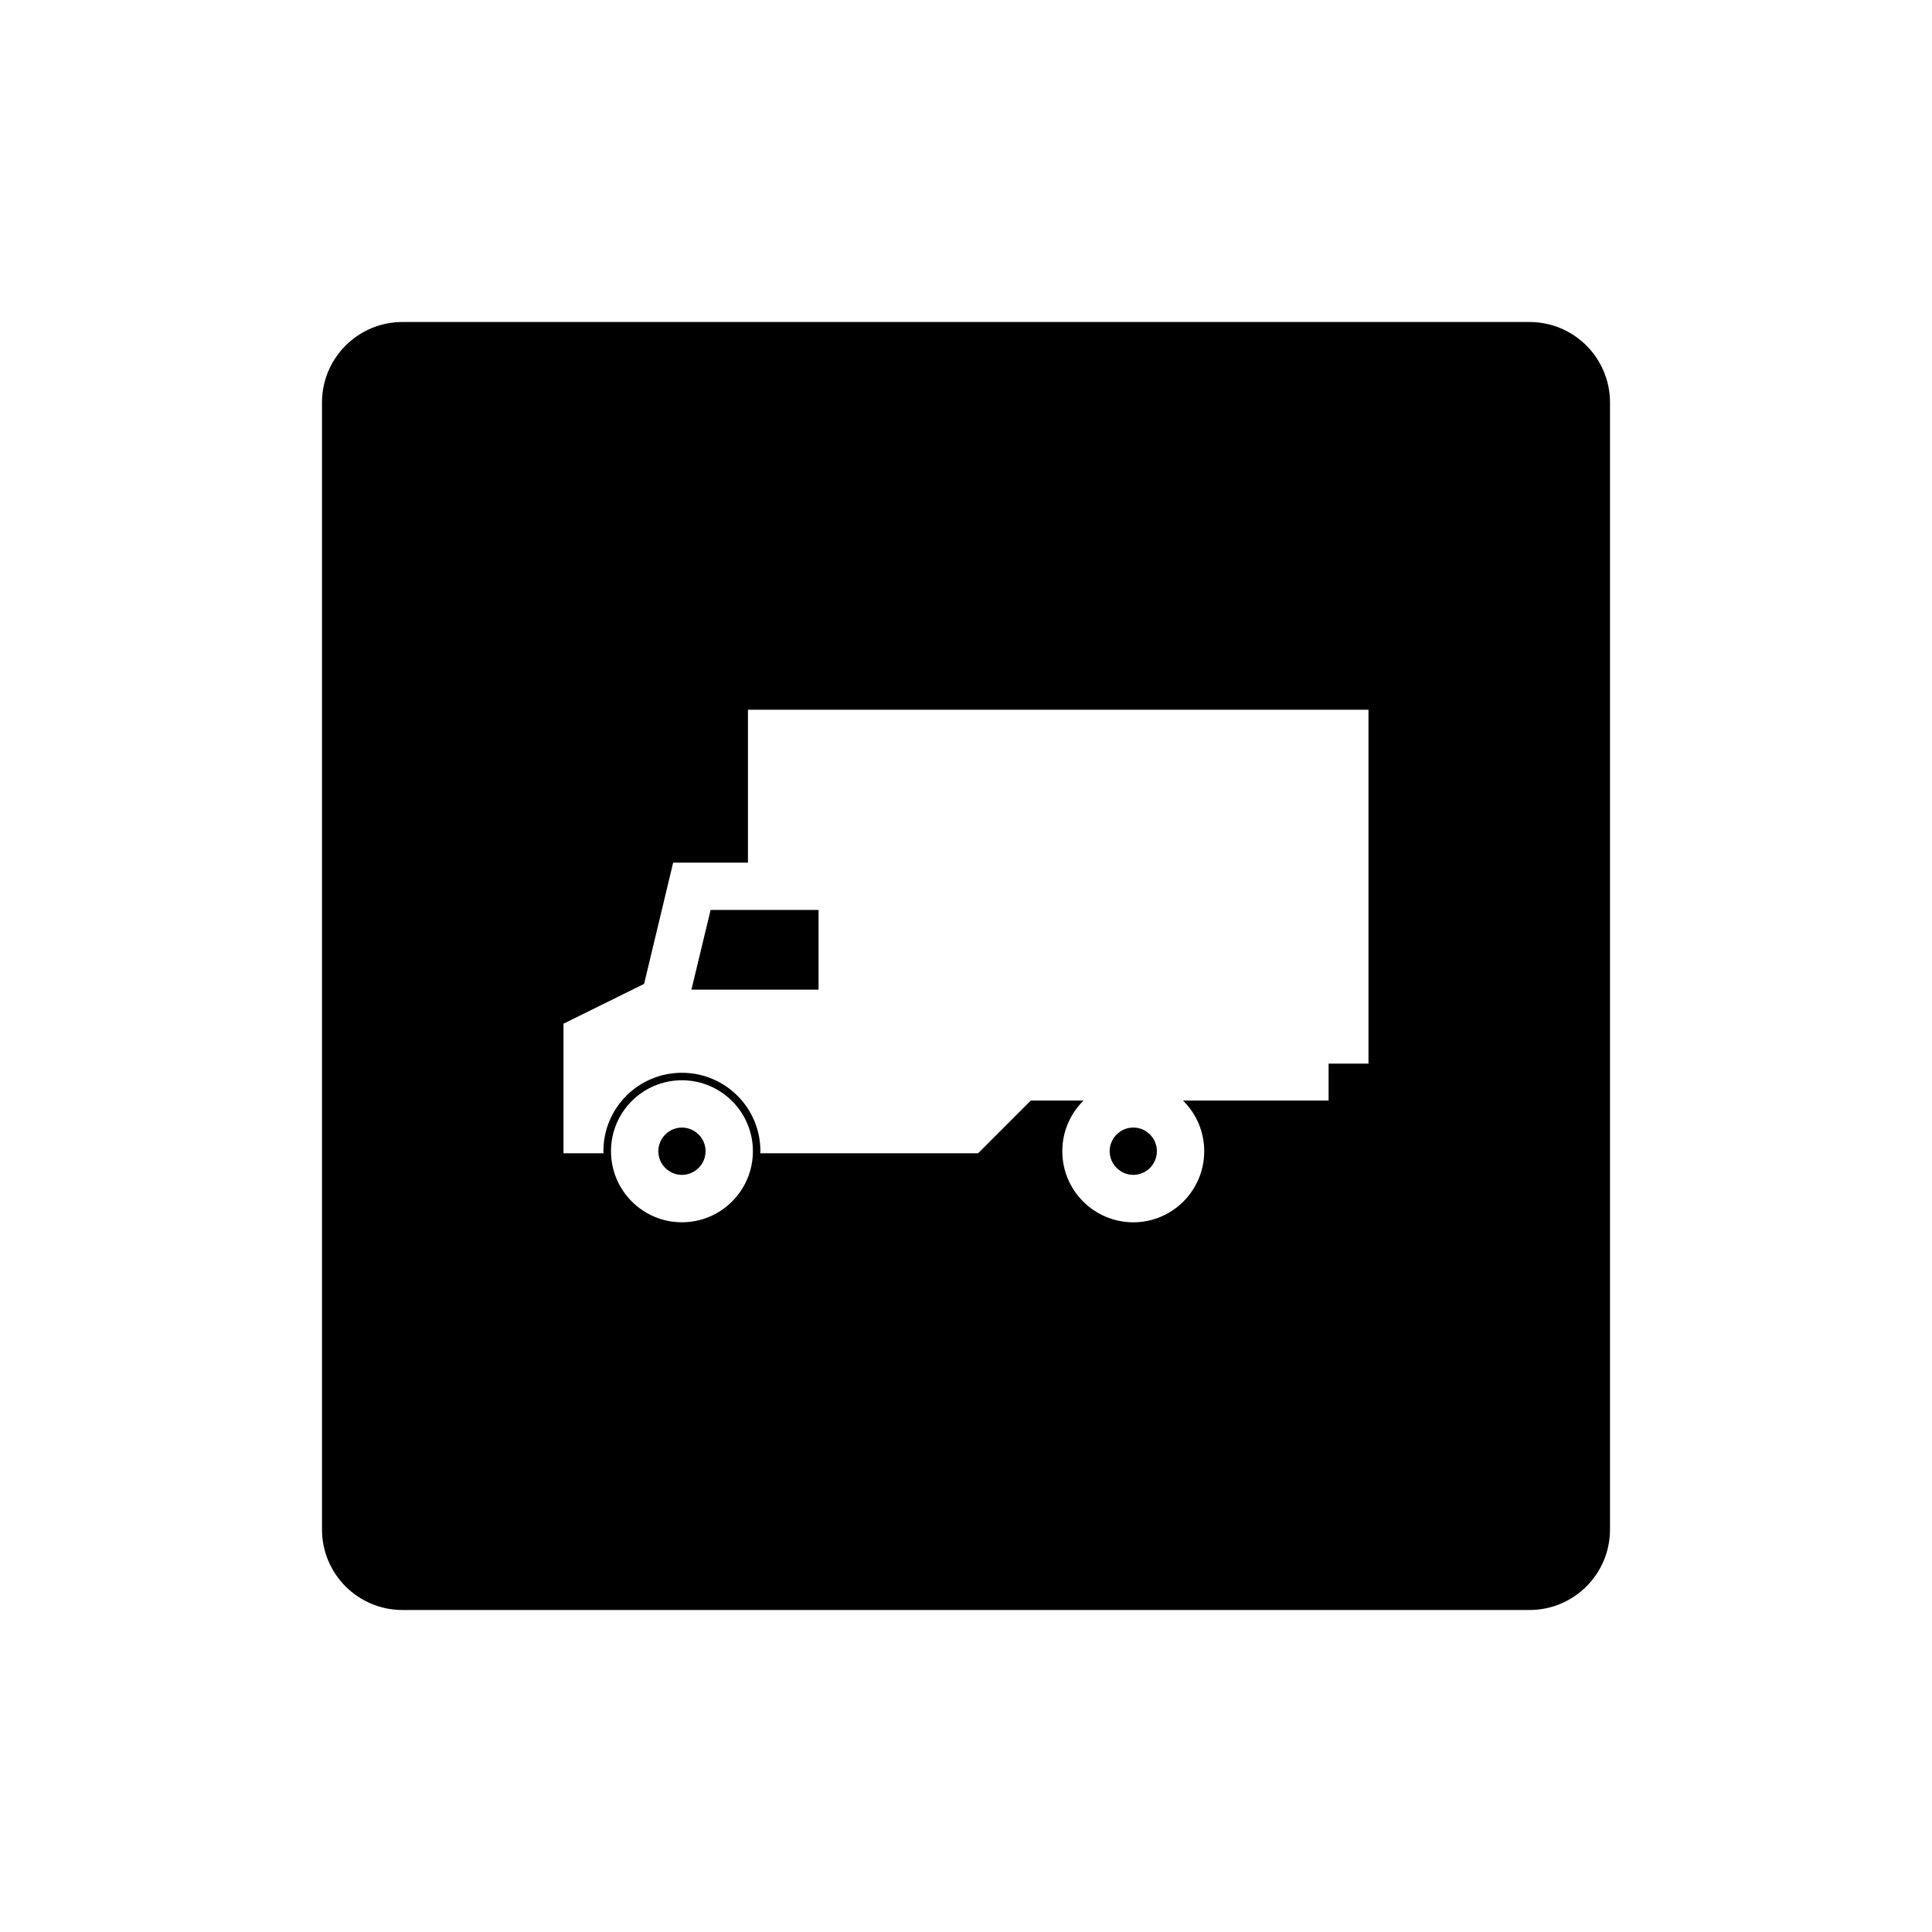 <svg xmlns="http://www.w3.org/2000/svg" viewBox="0 0 864 864"><path d="M506.82 525.4c5.83 0 10.54-4.74 10.54-10.57s-4.71-10.58-10.54-10.58-10.57 4.78-10.57 10.58 4.74 10.57 10.57 10.57"/><path d="M684 144H180c-19.88 0-36 16.12-36 36v504c0 19.88 16.12 36 36 36h504c19.88 0 36-16.12 36-36V180c0-19.88-16.12-36-36-36M304.95 546.61c-17.51 0-31.71-14.24-31.71-31.78s14.21-31.73 31.71-31.73 31.75 14.21 31.75 31.73-14.21 31.78-31.75 31.78M612 475.66h-17.85v16.51h-65.13c5.89 5.76 9.51 13.79 9.51 22.67 0 17.54-14.21 31.78-31.71 31.78s-31.75-14.24-31.75-31.78c0-8.88 3.63-16.9 9.51-22.67h-23.6l-23.59 23.59h-97.42c0-.27.09-.62.09-.92 0-19.42-15.71-35.09-35.1-35.09s-35.12 15.67-35.12 35.09c0 .3.09.65.09.92h-17.94v-57.95l36.06-17.82 12.99-54.22h33.45v-68.38h277.5v158.27Z"/><path d="M304.95 504.26c-5.8 0-10.54 4.78-10.54 10.58s4.74 10.57 10.54 10.57 10.58-4.74 10.58-10.57-4.76-10.58-10.58-10.58m4.26-61.69h56.85v-35.63h-48.27z"/></svg>